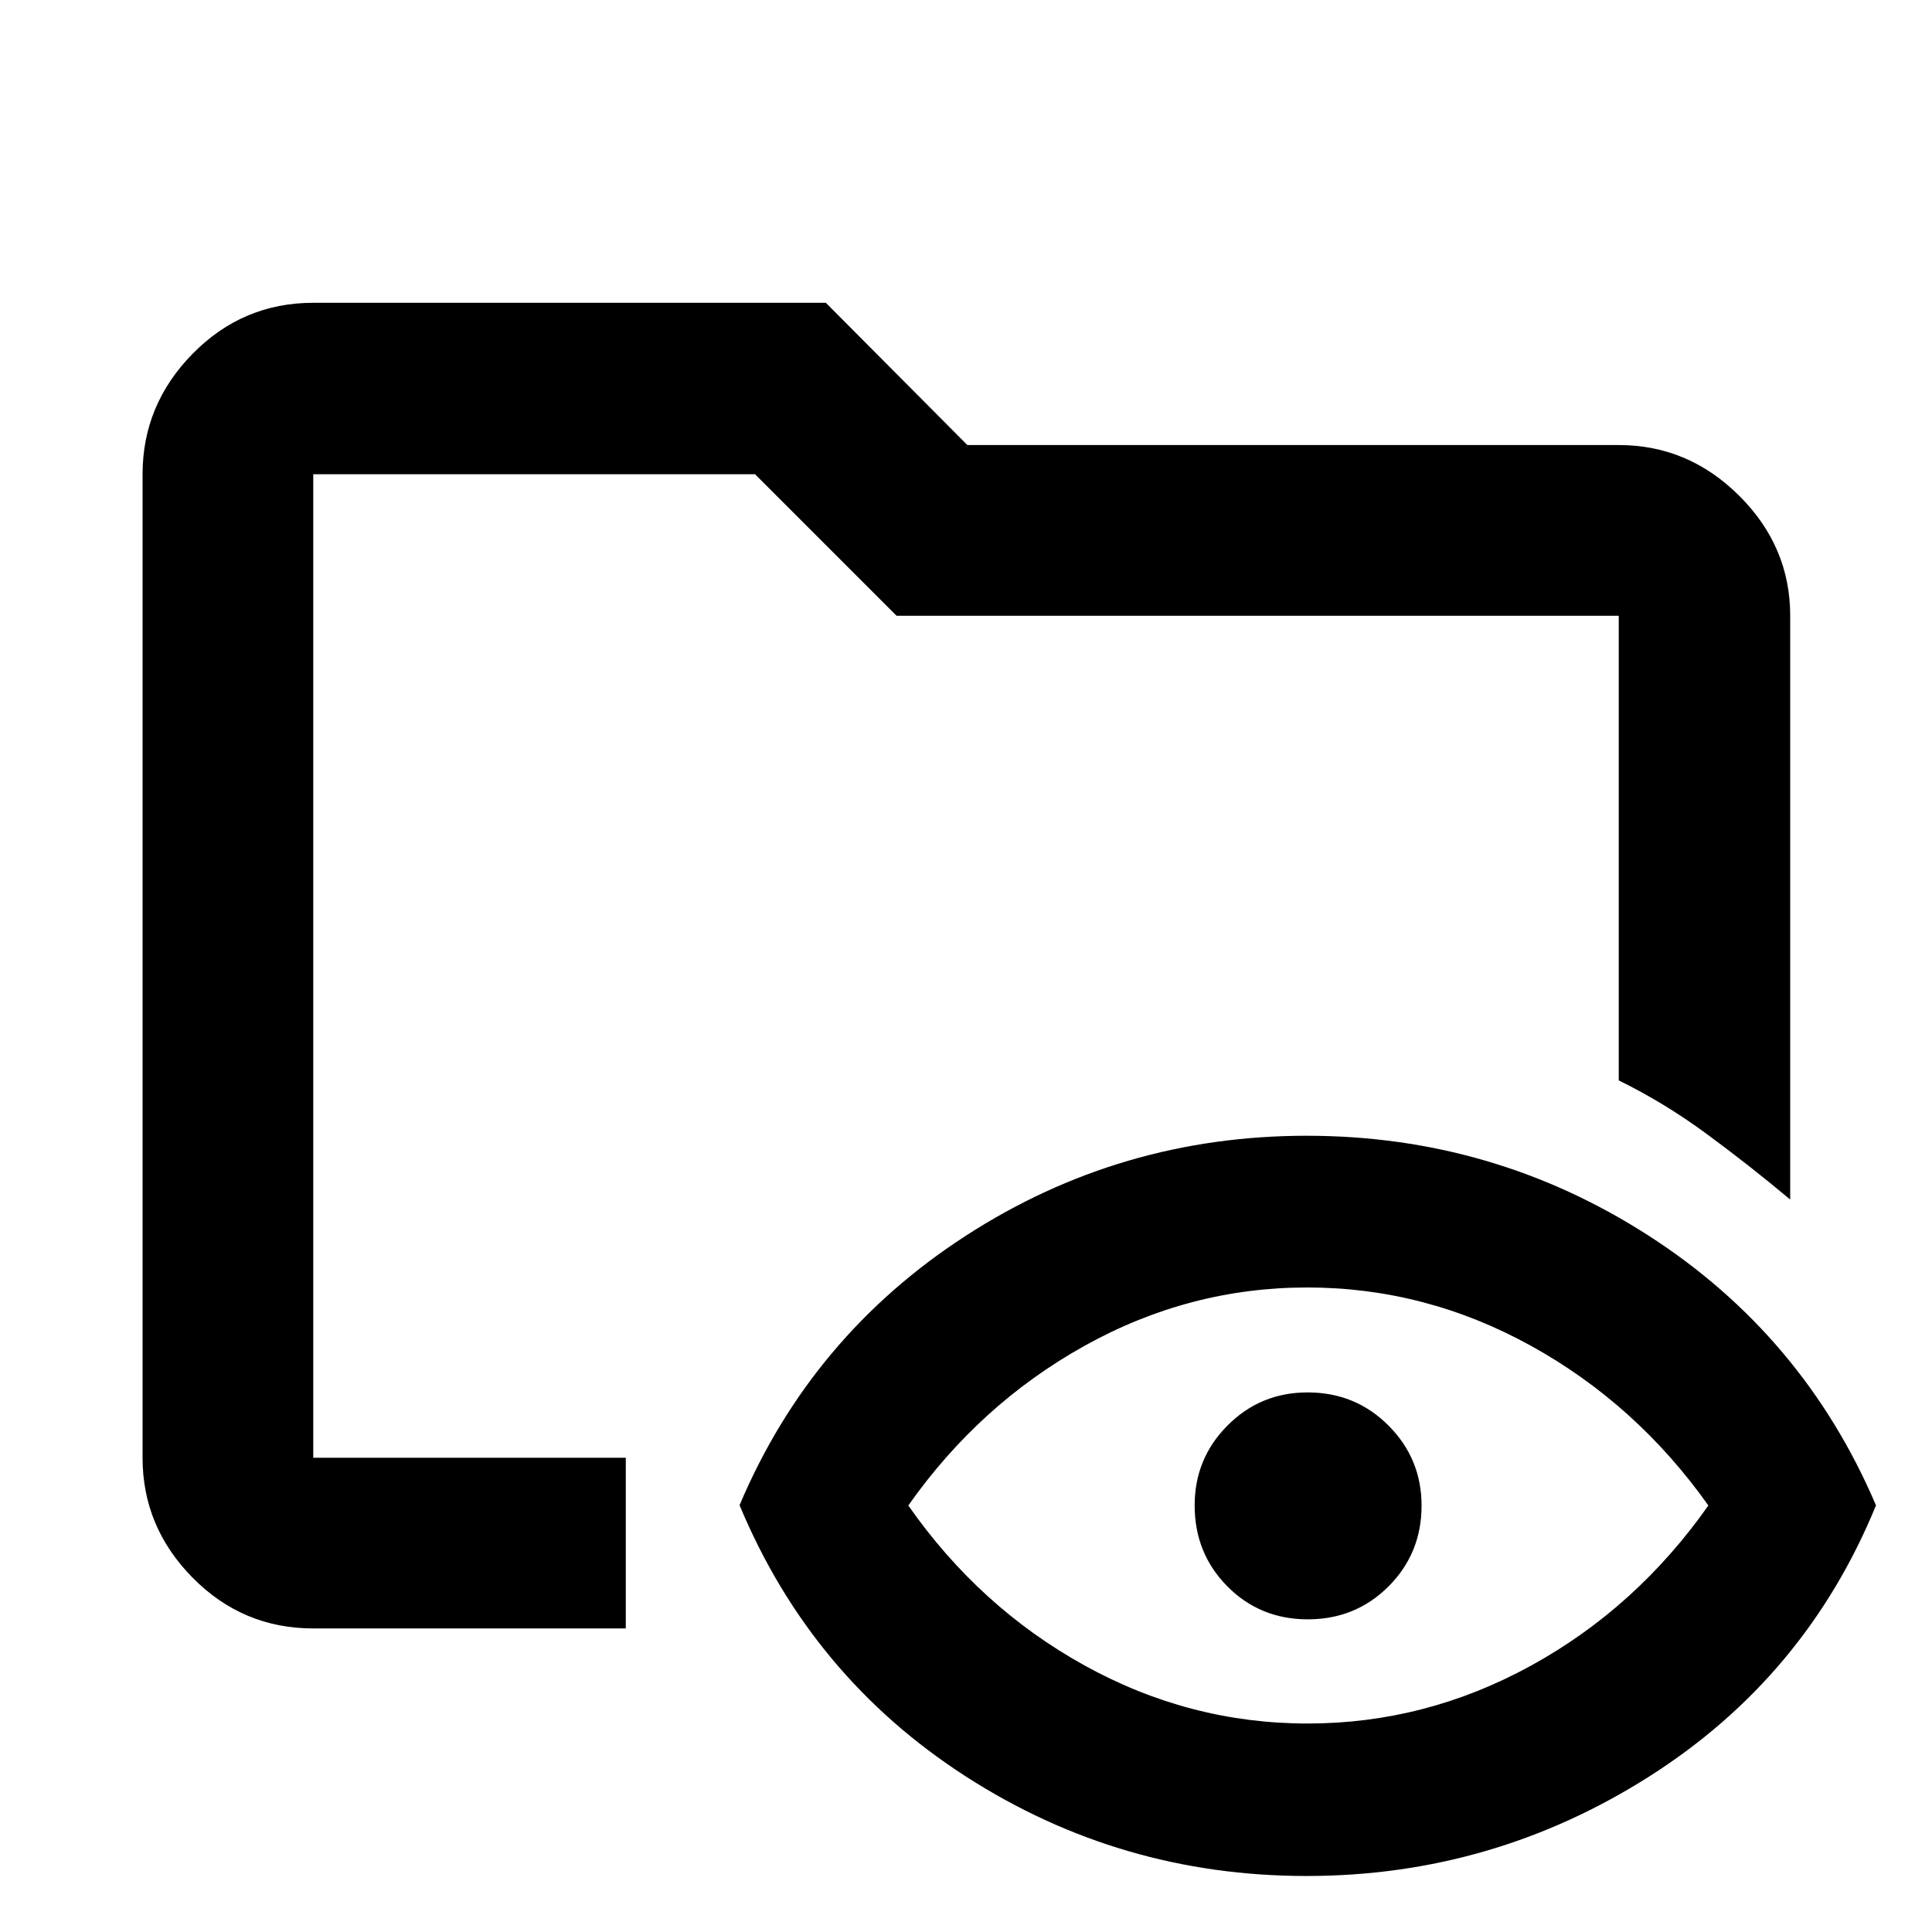 <svg xmlns="http://www.w3.org/2000/svg" height="40" viewBox="0 -960 960 960" width="40"><path d="M155.65-150.84q-35.06 0-59.94-25.21-24.87-25.2-24.87-59.6v-488.7q0-34.55 24.87-59.87 24.88-25.32 59.94-25.32h254.71l70.31 70.68h323.68q34.55 0 59.87 25.21t25.32 59.61v290.08q-20.71-17.32-41.71-32.75t-43.48-26.44v-230.89H445.48l-70.31-70.31H155.65v488.7h155.3v84.81h-155.3ZM649.19-27.83q-92.57 0-169.4-49.55-76.83-49.55-112.31-134.71 35.61-84.13 112.37-133.84 76.77-49.72 169.44-49.72 92.68 0 169.74 49.54t113.14 134.12q-34.98 85.4-112.79 134.78-77.8 49.38-170.19 49.38Zm.53-75.76q58.64 0 111.01-28.75 52.37-28.75 88.15-79.59-35.78-50.45-88.23-79.39-52.45-28.94-111.09-28.94t-110.73 29.03q-52.09 29.03-87.5 79.3 35.41 50.65 87.58 79.49 52.17 28.85 110.81 28.85Zm.12-51.77q-23.75 0-39.99-16.4-16.23-16.41-16.23-40.19 0-23.36 16.36-39.76 16.36-16.41 39.74-16.41 23.85 0 40.25 16.5 16.4 16.49 16.4 39.73 0 23.72-16.38 40.13-16.39 16.4-40.15 16.4Zm-494.19-80.29v-488.7V-421.64v-37.34V-235.65Z"/></svg>